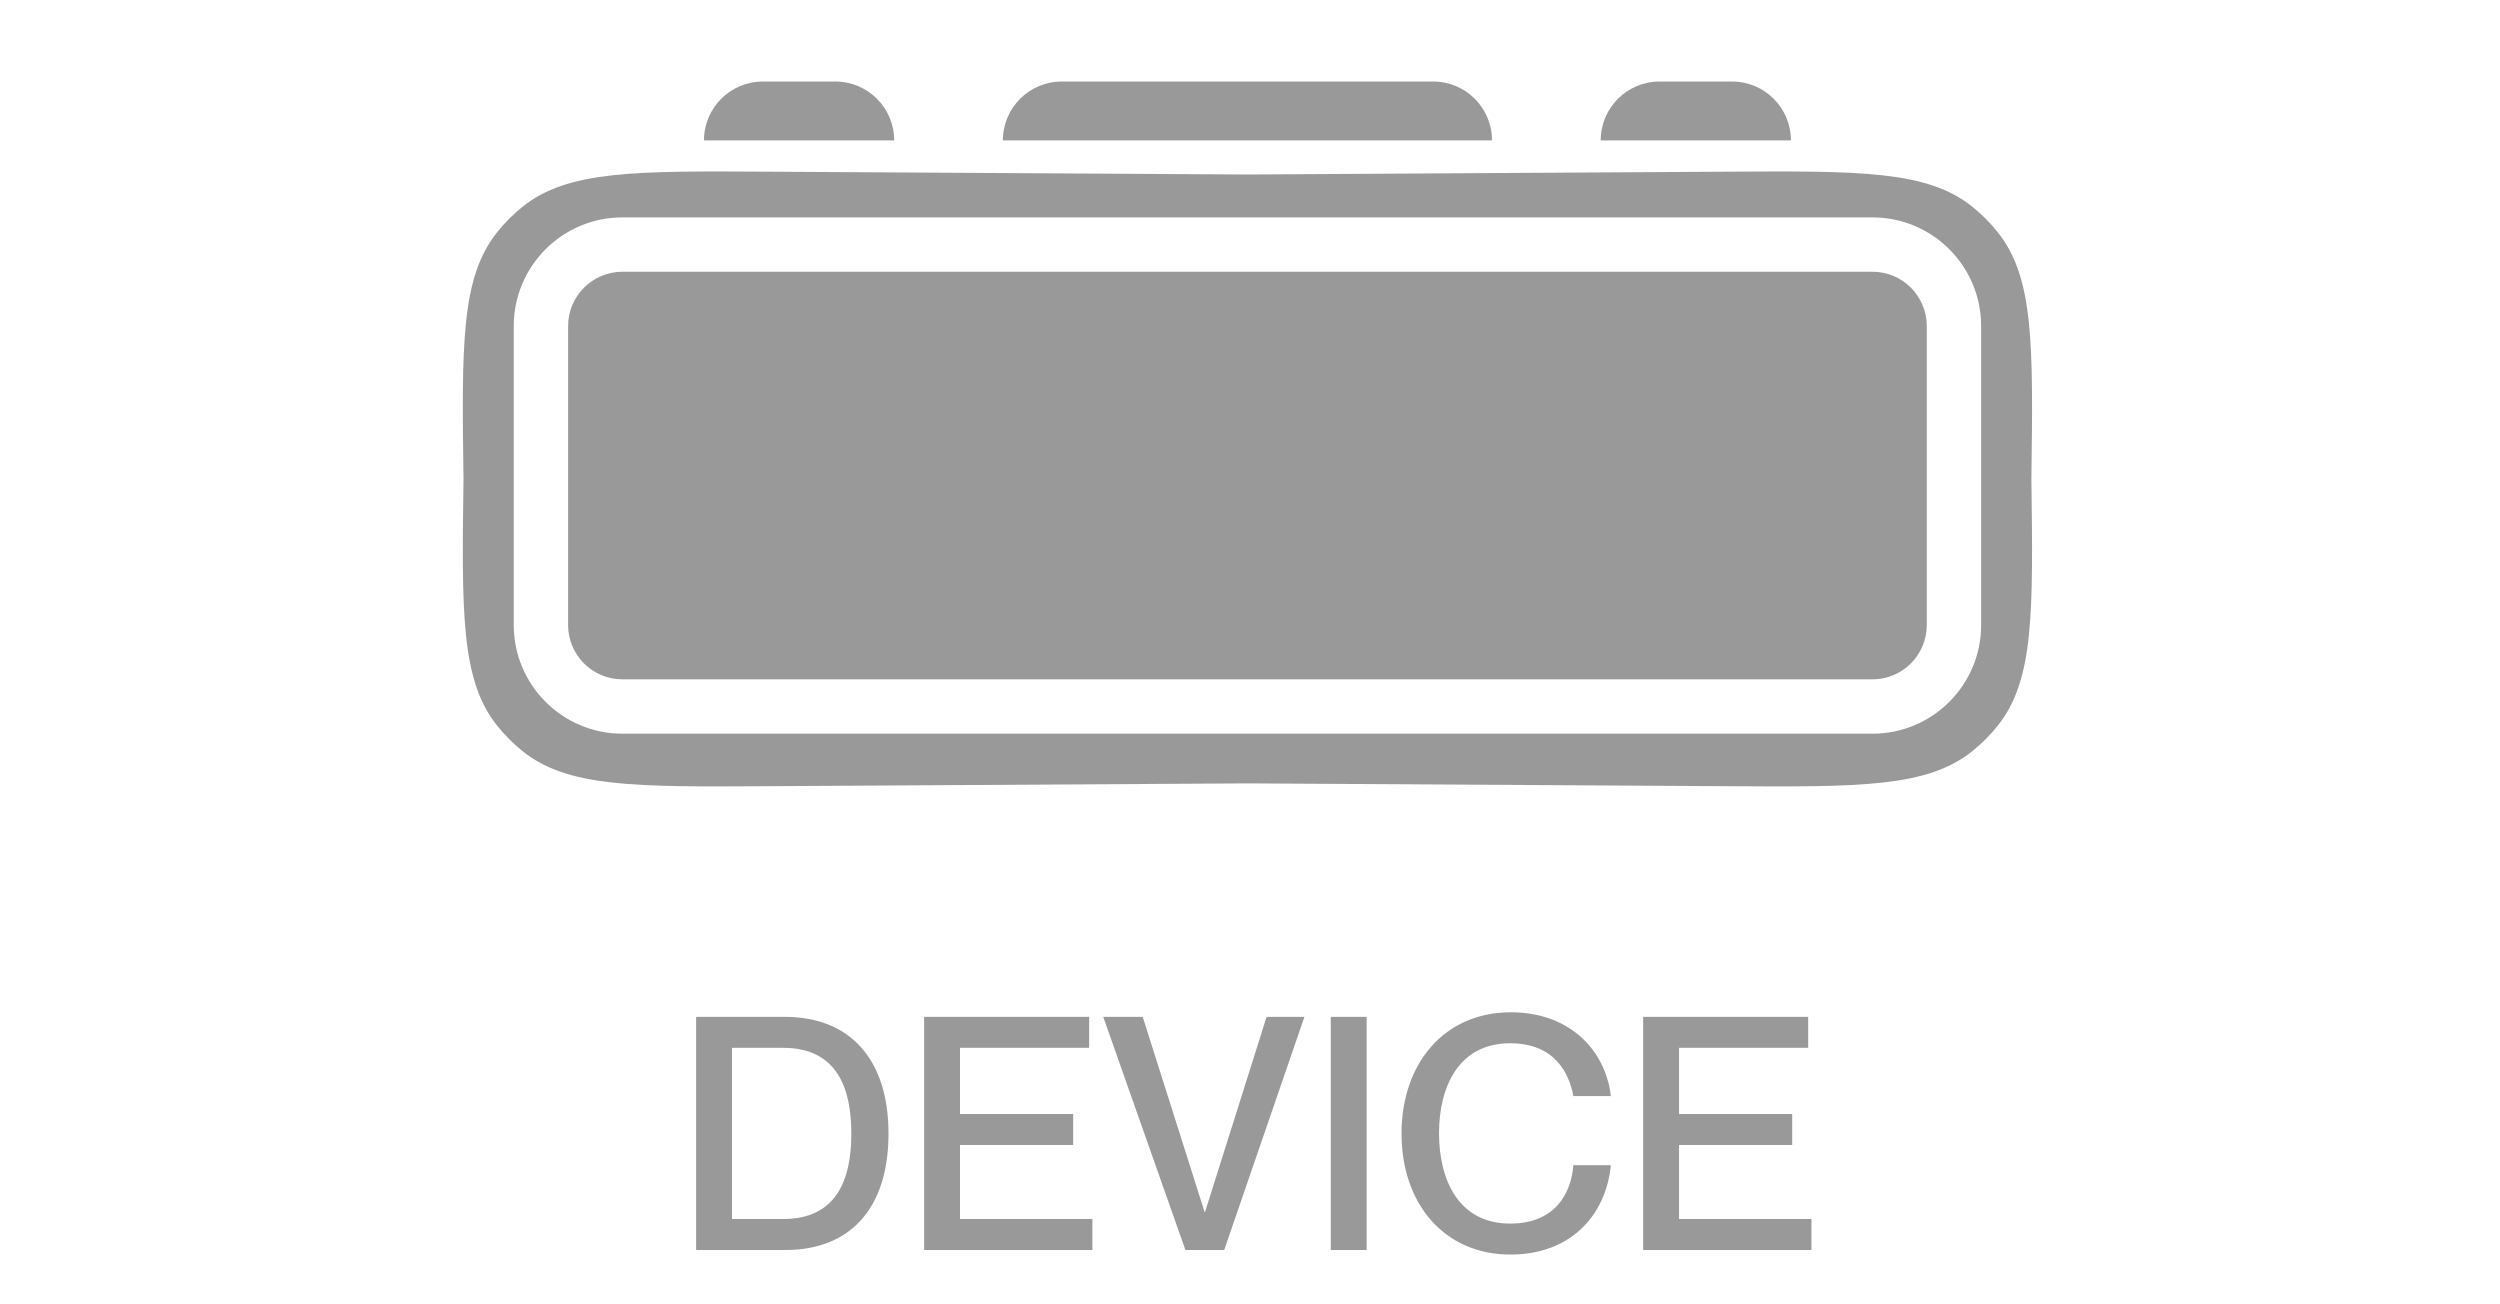 <svg width="92" height="48" viewBox="0 0 92 48" fill="none" xmlns="http://www.w3.org/2000/svg">
<path d="M25.906 5.167C25.906 3.97 26.876 3 28.073 3H30.739C31.936 3 32.906 3.97 32.906 5.167H25.906Z" fill="#999999"/>
<path d="M58.906 5.167C58.906 3.97 59.876 3 61.073 3H63.739C64.936 3 65.906 3.97 65.906 5.167H58.906Z" fill="#999999"/>
<path d="M36.906 5.167C36.906 3.97 37.876 3 39.073 3H52.739C53.936 3 54.906 3.97 54.906 5.167H36.906Z" fill="#999999"/>
<path fill-rule="evenodd" clip-rule="evenodd" d="M18.285 8.559C16.959 10.231 16.991 12.696 17.057 17.625C16.991 22.554 16.959 25.019 18.285 26.691C18.562 27.041 18.877 27.358 19.225 27.638C20.887 28.976 23.352 28.962 28.282 28.932L45.906 28.828L63.53 28.932C68.46 28.962 70.924 28.976 72.587 27.638C72.935 27.358 73.25 27.041 73.527 26.691C74.853 25.019 74.82 22.554 74.755 17.625C74.82 12.696 74.853 10.231 73.527 8.559C73.25 8.209 72.935 7.892 72.587 7.612C70.924 6.274 68.46 6.288 63.53 6.318L45.906 6.422L28.282 6.318C23.352 6.288 20.887 6.274 19.225 7.612C18.877 7.892 18.562 8.209 18.285 8.559ZM22.906 8C20.697 8 18.906 9.791 18.906 12V23C18.906 25.209 20.697 27 22.906 27H45.906H68.906C71.115 27 72.906 25.209 72.906 23V12C72.906 9.791 71.115 8 68.906 8H45.906H22.906Z" fill="#999999"/>
<path d="M20.906 12C20.906 10.895 21.801 10 22.906 10H45.906H68.906C70.01 10 70.906 10.895 70.906 12V23C70.906 24.105 70.01 25 68.906 25H45.906H22.906C21.801 25 20.906 24.105 20.906 23V12Z" fill="#999999"/>
<path d="M28.905 46H25.617V37.42H28.881C31.257 37.42 32.697 38.956 32.697 41.716C32.697 44.476 31.281 46 28.905 46ZM26.937 44.86H28.821C30.813 44.86 31.329 43.372 31.329 41.716C31.329 40.06 30.813 38.56 28.821 38.56H26.937V44.86ZM40.2 46H34.008V37.42H40.08V38.56H35.328V40.996H39.492V42.136H35.328V44.86H40.2V46ZM45.051 46H43.623L40.599 37.42H42.051L44.331 44.608H44.343L46.611 37.42H48.003L45.051 46ZM50.293 46H48.973V37.42H50.293V46ZM55.584 46.168C53.148 46.168 51.576 44.296 51.576 41.716C51.576 39.124 53.16 37.252 55.596 37.252C57.744 37.252 59.076 38.62 59.28 40.336H57.9C57.744 39.496 57.216 38.392 55.572 38.392C53.676 38.392 52.956 40 52.956 41.704C52.956 43.42 53.676 45.028 55.572 45.028C57.228 45.028 57.816 43.924 57.9 42.88H59.28C59.088 44.788 57.744 46.168 55.584 46.168ZM66.661 46H60.469V37.42H66.541V38.56H61.789V40.996H65.953V42.136H61.789V44.86H66.661V46Z" fill="#999999"/>
</svg>
